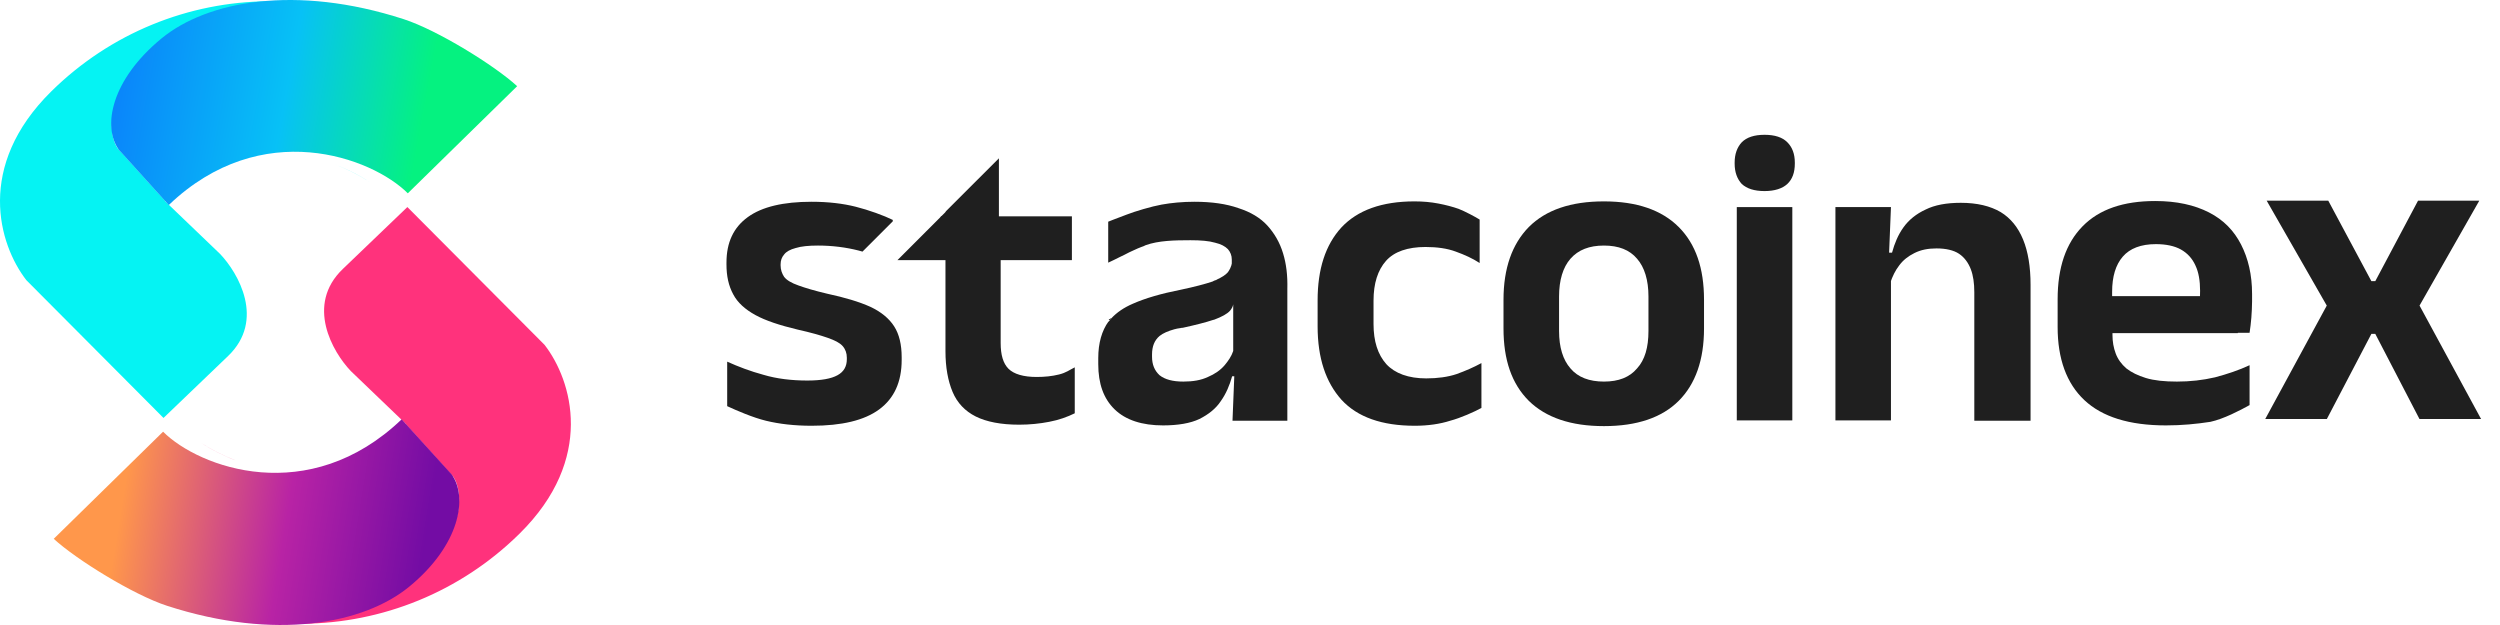 <svg width="112" height="28" viewBox="0 0 112 28" fill="none" xmlns="http://www.w3.org/2000/svg">
<path d="M40.395 16.011V16.122C40.395 17.111 40.06 17.845 39.39 18.34C38.72 18.834 37.715 19.074 36.359 19.074C35.593 19.074 34.907 18.994 34.317 18.85C33.727 18.707 32.993 18.388 32.578 18.196V16.202C33.072 16.425 33.615 16.633 34.205 16.792C34.795 16.968 35.465 17.048 36.167 17.048C36.79 17.048 37.236 16.968 37.524 16.808C37.811 16.649 37.938 16.409 37.938 16.09V16.026C37.938 15.819 37.875 15.644 37.747 15.5C37.619 15.356 37.396 15.245 37.077 15.133C36.758 15.021 36.311 14.894 35.737 14.766C34.939 14.575 34.301 14.367 33.838 14.112C33.376 13.857 33.041 13.554 32.849 13.187C32.642 12.804 32.546 12.373 32.546 11.847V11.767C32.546 10.857 32.865 10.187 33.503 9.725C34.141 9.262 35.099 9.039 36.359 9.039C37.109 9.039 37.763 9.118 38.337 9.262C38.912 9.406 39.614 9.661 39.996 9.852V9.916L38.64 11.272C38.577 11.256 38.529 11.24 38.465 11.224C37.907 11.081 37.284 11.001 36.646 11.001C36.231 11.001 35.896 11.033 35.641 11.113C35.402 11.176 35.226 11.272 35.13 11.4C35.019 11.527 34.971 11.671 34.971 11.847V11.894C34.971 12.086 35.035 12.261 35.13 12.405C35.242 12.549 35.45 12.676 35.769 12.788C36.072 12.899 36.502 13.027 37.045 13.155C37.859 13.33 38.497 13.522 38.991 13.745C39.47 13.968 39.837 14.271 40.06 14.623C40.284 14.973 40.395 15.436 40.395 16.011Z" fill="#1F1F1F"/>
<path d="M47.447 16.776C47.128 16.856 46.793 16.888 46.442 16.888C45.851 16.888 45.421 16.76 45.181 16.521C44.942 16.281 44.83 15.899 44.83 15.372V10.171H42.357V15.739C42.357 16.457 42.469 17.063 42.676 17.558C42.884 18.052 43.235 18.419 43.714 18.659C44.192 18.898 44.846 19.026 45.66 19.026C46.139 19.026 46.585 18.978 47 18.898C47.431 18.818 47.83 18.674 48.149 18.515V16.457C47.894 16.584 47.766 16.696 47.447 16.776ZM42.182 9.676L41.48 10.378L40.507 11.352L40.204 11.655H42.342H44.814H48.021V9.692H42.182V9.676ZM42.373 9.469V9.66V9.852H44.751V7.092L42.373 9.469Z" fill="#1F1F1F"/>
<path fill-rule="evenodd" clip-rule="evenodd" d="M49.665 14.335H49.712C49.728 14.303 49.76 14.287 49.776 14.255C49.744 14.271 49.712 14.303 49.665 14.335Z" fill="#1F1F1F"/>
<path fill-rule="evenodd" clip-rule="evenodd" d="M57.482 11.352C57.338 10.873 57.099 10.459 56.78 10.107C56.461 9.757 56.03 9.501 55.488 9.326C54.945 9.134 54.291 9.039 53.509 9.039C52.983 9.039 52.488 9.086 52.041 9.166C51.595 9.246 50.845 9.469 50.478 9.613C49.92 9.82 49.648 9.932 49.648 9.932V11.767C49.824 11.687 49.983 11.607 50.175 11.511C50.303 11.448 50.446 11.384 50.59 11.304C50.717 11.24 50.845 11.192 50.973 11.129C51.02 11.113 51.084 11.081 51.132 11.065C51.196 11.049 51.26 11.017 51.324 10.985C51.898 10.778 52.616 10.762 53.334 10.762C53.797 10.762 54.163 10.793 54.435 10.873C54.706 10.937 54.881 11.033 55.009 11.161C55.121 11.288 55.184 11.448 55.184 11.623V11.671C55.184 11.703 55.184 11.719 55.184 11.751C55.184 11.767 55.184 11.767 55.184 11.783C55.184 11.815 55.184 11.831 55.169 11.863C55.169 11.894 55.153 11.926 55.137 11.958C55.121 11.99 55.121 12.022 55.105 12.038C55.073 12.102 55.041 12.15 55.009 12.197C54.897 12.325 54.738 12.421 54.498 12.533C54.498 12.533 54.498 12.549 54.483 12.549H54.467C54.419 12.564 54.371 12.58 54.323 12.612C53.988 12.724 53.509 12.852 52.903 12.979C52.01 13.155 51.308 13.362 50.765 13.601C50.35 13.777 50.031 14 49.792 14.256C49.776 14.287 49.744 14.303 49.728 14.335C49.712 14.367 49.68 14.383 49.664 14.415V14.399C49.361 14.814 49.202 15.372 49.202 16.042V16.314C49.202 17.191 49.441 17.861 49.936 18.34C50.43 18.819 51.164 19.058 52.105 19.058C52.775 19.058 53.334 18.962 53.733 18.771C54.147 18.563 54.467 18.308 54.69 17.973C54.929 17.638 55.089 17.255 55.2 16.856H55.296L55.216 18.85H57.673V12.947C57.689 12.341 57.625 11.815 57.482 11.352ZM55.248 15.723C55.169 15.963 55.025 16.17 54.865 16.361C54.674 16.585 54.419 16.76 54.115 16.888C53.812 17.032 53.446 17.095 53.015 17.095C52.536 17.095 52.185 17 51.946 16.808C51.722 16.601 51.611 16.33 51.611 15.979V15.883C51.611 15.516 51.722 15.245 51.946 15.053C52.105 14.926 52.329 14.83 52.616 14.75C52.712 14.718 52.823 14.702 52.951 14.686C52.967 14.686 52.967 14.686 52.983 14.686C53.557 14.559 54.004 14.447 54.339 14.335C54.355 14.335 54.387 14.319 54.403 14.319C54.738 14.192 54.977 14.064 55.105 13.921C55.169 13.841 55.232 13.745 55.248 13.633V15.723Z" fill="#1F1F1F"/>
<path fill-rule="evenodd" clip-rule="evenodd" d="M52.951 14.686C52.839 14.702 52.727 14.734 52.616 14.75C52.727 14.718 52.839 14.702 52.951 14.686Z" fill="#1F1F1F"/>
<path d="M42.118 9.74L42.389 9.469L42.469 9.756L42.118 9.74Z" fill="#1F1F1F"/>
<path d="M101.483 18.771L104.435 13.33V14.032L101.547 8.991H104.307L106.238 12.596H106.413L108.328 8.991H111.072L108.2 14.032V13.33L111.152 18.771H108.392L106.413 14.958H106.238L104.243 18.771H101.483Z" fill="#1F1F1F"/>
<path d="M63.385 19.074C61.917 19.074 60.816 18.691 60.098 17.909C59.396 17.127 59.029 16.042 59.029 14.622V13.458C59.029 12.054 59.38 10.969 60.098 10.187C60.816 9.421 61.901 9.022 63.369 9.022C63.752 9.022 64.103 9.054 64.438 9.118C64.773 9.182 65.076 9.262 65.347 9.357C65.634 9.469 66.081 9.708 66.288 9.836V11.783C65.969 11.575 65.618 11.416 65.219 11.272C64.837 11.128 64.374 11.065 63.863 11.065C63.066 11.065 62.459 11.272 62.093 11.687C61.725 12.102 61.534 12.692 61.534 13.474V14.511C61.534 15.292 61.725 15.883 62.108 16.314C62.491 16.728 63.098 16.952 63.895 16.952C64.406 16.952 64.868 16.888 65.251 16.76C65.65 16.617 66.017 16.457 66.368 16.266V18.276C66.049 18.451 65.443 18.723 64.964 18.85C64.517 18.994 63.975 19.074 63.385 19.074Z" fill="#1F1F1F"/>
<path d="M71.856 19.09C70.373 19.09 69.256 18.707 68.49 17.957C67.724 17.191 67.357 16.122 67.357 14.718V13.426C67.357 12.022 67.74 10.937 68.49 10.171C69.256 9.405 70.373 9.022 71.856 9.022C73.324 9.022 74.441 9.405 75.207 10.171C75.973 10.937 76.34 12.022 76.34 13.426V14.718C76.34 16.122 75.957 17.207 75.207 17.957C74.457 18.707 73.34 19.09 71.856 19.09ZM71.856 17.095C72.511 17.095 73.005 16.904 73.34 16.505C73.691 16.122 73.851 15.564 73.851 14.83V13.282C73.851 12.548 73.675 11.974 73.34 11.591C73.005 11.192 72.511 11.001 71.856 11.001C71.202 11.001 70.708 11.192 70.357 11.591C70.022 11.974 69.846 12.548 69.846 13.282V14.83C69.846 15.564 70.022 16.122 70.357 16.505C70.692 16.904 71.202 17.095 71.856 17.095Z" fill="#1F1F1F"/>
<path d="M78.031 8.241C78.254 8.448 78.589 8.56 79.052 8.56C79.499 8.56 79.85 8.448 80.073 8.241C80.296 8.033 80.408 7.73 80.408 7.331V7.283C80.408 6.901 80.296 6.597 80.073 6.374C79.85 6.151 79.515 6.039 79.052 6.039C78.589 6.039 78.254 6.151 78.031 6.374C77.824 6.597 77.712 6.901 77.712 7.283V7.331C77.712 7.714 77.824 8.017 78.031 8.241Z" fill="#1F1F1F"/>
<path d="M77.808 18.834V9.278H80.296V18.834H77.808Z" fill="#1F1F1F"/>
<path d="M88.449 18.834V13.091C88.449 12.692 88.401 12.341 88.289 12.054C88.177 11.767 88.002 11.527 87.763 11.368C87.523 11.208 87.172 11.129 86.757 11.129C86.375 11.129 86.056 11.192 85.768 11.336C85.481 11.479 85.258 11.655 85.082 11.894C84.907 12.118 84.779 12.389 84.683 12.676L84.301 11.32H84.763C84.875 10.905 85.034 10.522 85.274 10.187C85.513 9.852 85.848 9.581 86.263 9.39C86.678 9.182 87.204 9.086 87.842 9.086C88.576 9.086 89.167 9.23 89.629 9.501C90.076 9.772 90.411 10.187 90.634 10.73C90.858 11.272 90.969 11.958 90.969 12.756V18.85H88.449V18.834ZM82.227 18.834V9.278H84.715L84.62 11.607L84.715 11.815V18.834H82.227Z" fill="#1F1F1F"/>
<path d="M97.032 19.058C95.389 19.058 94.176 18.675 93.379 17.925C92.581 17.175 92.182 16.074 92.182 14.654V13.41C92.182 11.99 92.549 10.905 93.299 10.139C94.049 9.373 95.134 9.006 96.554 9.006C97.511 9.006 98.308 9.182 98.963 9.517C99.617 9.852 100.079 10.331 100.399 10.953C100.718 11.575 100.893 12.309 100.893 13.17V13.505C100.893 13.745 100.877 13.984 100.861 14.223C100.845 14.463 100.813 14.686 100.781 14.909H98.516C98.532 14.558 98.548 14.207 98.548 13.904C98.548 13.585 98.564 13.282 98.564 13.027C98.564 12.58 98.5 12.197 98.356 11.894C98.213 11.575 97.989 11.336 97.702 11.176C97.415 11.017 97.032 10.937 96.585 10.937C95.915 10.937 95.421 11.128 95.102 11.495C94.783 11.862 94.623 12.389 94.623 13.075V13.968L94.639 14.255V15.005C94.639 15.308 94.687 15.579 94.783 15.835C94.878 16.09 95.038 16.313 95.261 16.505C95.485 16.68 95.772 16.824 96.139 16.936C96.506 17.047 96.968 17.095 97.527 17.095C98.117 17.095 98.691 17.031 99.234 16.904C99.776 16.76 100.303 16.585 100.781 16.361V18.148C100.351 18.387 99.617 18.77 99.026 18.898C98.404 18.994 97.75 19.058 97.032 19.058ZM93.506 14.925V13.266H100.255V14.925H93.506Z" fill="#1F1F1F"/>
<path fill-rule="evenodd" clip-rule="evenodd" d="M49.792 14.255C49.776 14.287 49.745 14.303 49.728 14.335H49.681C49.713 14.303 49.745 14.271 49.792 14.255Z" fill="#1F1F1F"/>
<path fill-rule="evenodd" clip-rule="evenodd" d="M7.325 18.724L1.181 12.552C-0.061 10.951 -1.098 7.445 2.297 4.095C7.618 -1.157 16.324 -1.454 22.101 4.191C21.057 3.291 18.74 1.873 17.35 1.422C12.685 -0.092 8.882 0.649 6.935 2.245C4.748 4.038 4.804 5.946 5.261 6.632L7.406 9.009C7.403 9.011 7.4 9.014 7.398 9.016L9.856 11.373C10.675 12.229 11.894 14.341 10.217 15.95L7.325 18.724ZM14.991 7.363C15.592 7.591 16.134 7.876 16.595 8.175C16.14 7.875 15.598 7.589 14.991 7.363Z" fill="#05F3F3"/>
<path d="M5.323 6.708L7.56 9.186C11.72 5.206 16.658 7.049 18.27 8.66L23.169 3.861C22.161 2.935 19.599 1.349 18.087 0.859C13.231 -0.715 9.271 0.055 7.244 1.715C4.968 3.581 4.582 5.689 5.323 6.708Z" fill="url(#paint0_linear_1_1955)"/>
<path fill-rule="evenodd" clip-rule="evenodd" d="M18.25 9.276L24.395 15.448C25.636 17.049 26.673 20.555 23.278 23.905C17.956 29.158 9.249 29.454 3.472 23.806C4.514 24.707 6.834 26.127 8.226 26.578C12.89 28.091 16.694 27.351 18.64 25.755C20.827 23.962 20.771 22.054 20.315 21.368L18.17 18.991C18.172 18.989 18.175 18.986 18.177 18.984L15.72 16.627C14.9 15.771 13.681 13.659 15.358 12.05L18.25 9.276ZM10.554 20.625C9.974 20.403 9.449 20.127 8.999 19.838C9.442 20.128 9.968 20.404 10.554 20.625Z" fill="#FF327C"/>
<path d="M20.231 21.25L17.995 18.785C13.836 22.764 8.917 20.951 7.306 19.34L2.407 24.139C3.415 25.065 5.977 26.651 7.488 27.141C12.345 28.715 16.305 27.945 18.331 26.285C20.608 24.419 20.972 22.269 20.231 21.25Z" fill="url(#paint1_linear_1_1955)"/>
<defs>
<linearGradient id="paint0_linear_1_1955" x1="4.965" y1="6.135" x2="18.347" y2="8.614" gradientUnits="userSpaceOnUse">
<stop stop-color="#0A86FA"/>
<stop offset="0.542" stop-color="#07C1F6"/>
<stop offset="1" stop-color="#05F280"/>
</linearGradient>
<linearGradient id="paint1_linear_1_1955" x1="19.219" y1="23.236" x2="5.697" y2="21.055" gradientUnits="userSpaceOnUse">
<stop stop-color="#730CA4"/>
<stop offset="0.458" stop-color="#B823A5"/>
<stop offset="1" stop-color="#FF974B"/>
</linearGradient>
</defs>
</svg>
